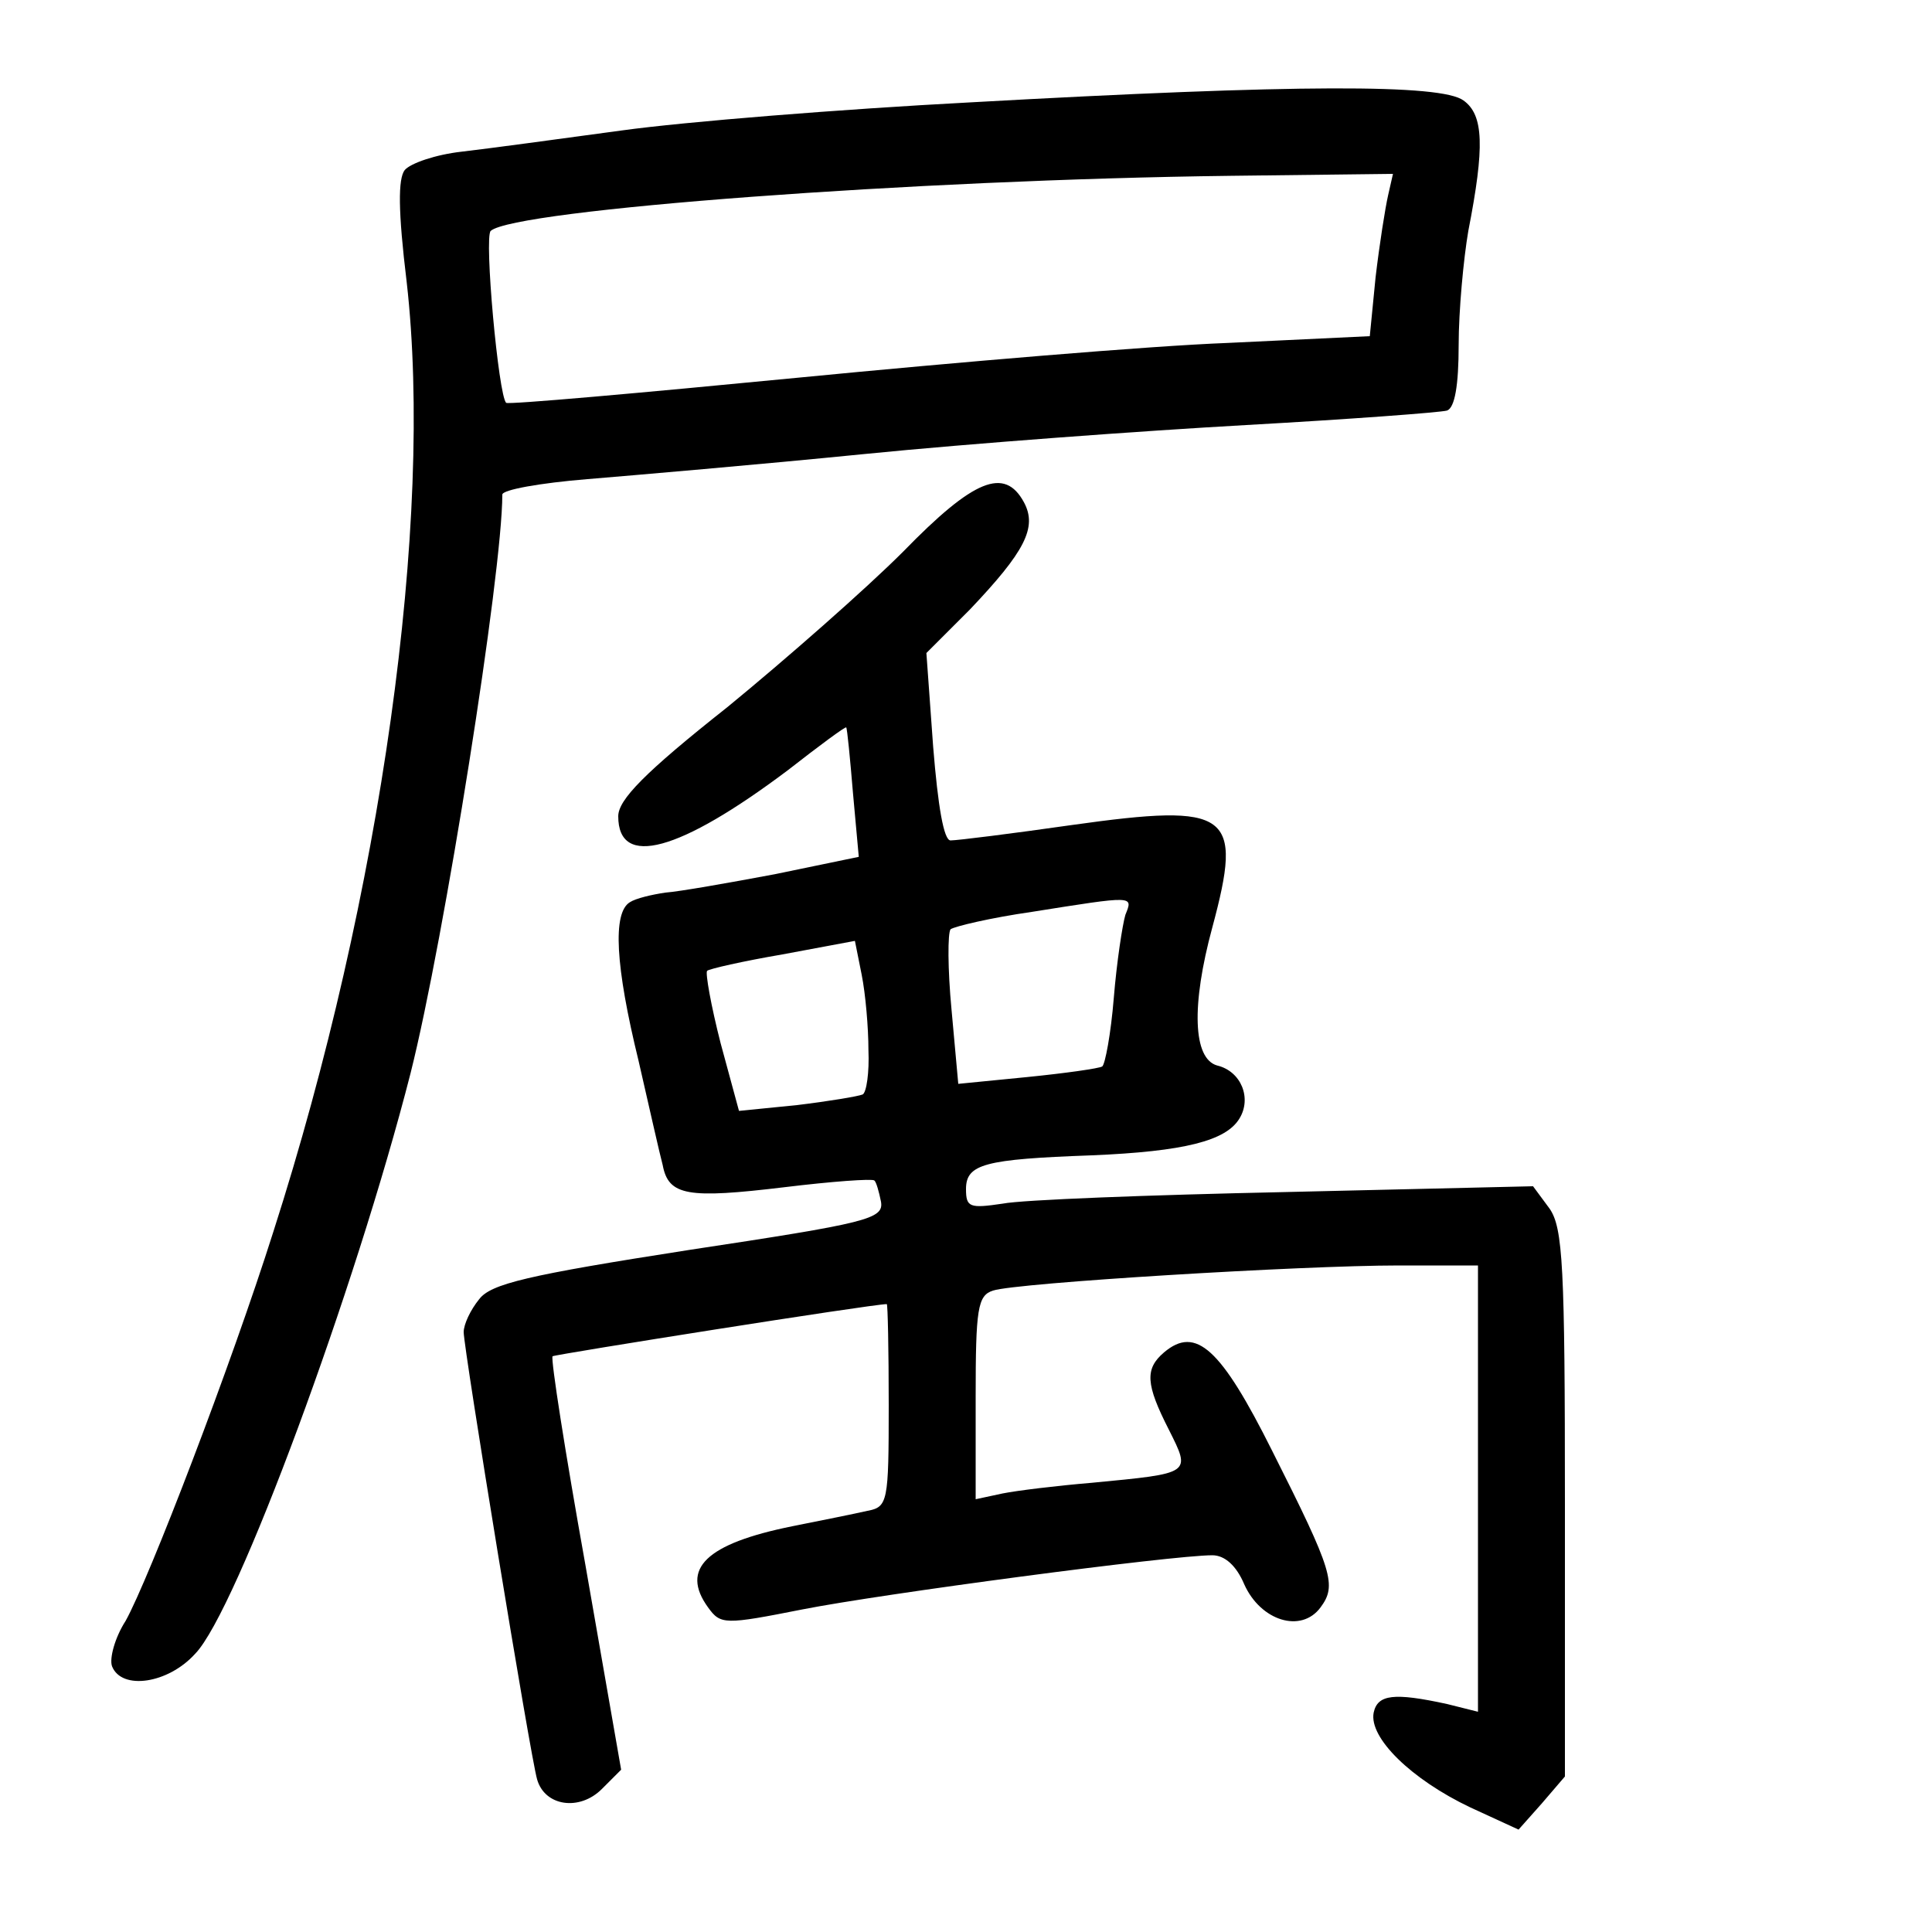 <?xml version="1.0"?>
<svg xmlns="http://www.w3.org/2000/svg" height="200pt" preserveAspectRatio="xMidYMid meet" viewBox="0 0 200 200" width="200pt">
  <g transform="matrix(.1 0 0 -.1 0 200)">
    <path d="m1004 1894c-133-7-295-20-360-29-66-9-140-19-166-22-27-3-53-12-59-19-7-9-7-42 2-116 28-246-26-634-138-983-44-139-129-360-153-403-11-17-17-39-14-47 10-25 58-18 86 13 43 44 166 378 223 601 35 139 95 518 95 599 0 5 39 12 88 16 48 4 177 15 287 26s288 24 395 30 201 13 208 15c8 3 12 26 12 68 0 35 5 89 10 118 17 87 16 120-5 135-23 17-171 17-511-2zm433-96c-3-13-9-51-13-85l-6-61-147-7c-80-3-281-20-445-36-165-16-300-28-302-26-8 7-23 172-16 178 25 22 439 53 766 57l168 2z"/>
    <path d="m935 1429c-39-39-121-111-182-161-86-68-113-96-113-113 0-54 63-37 176 48 32 25 59 45 60 44s4-32 7-68l6-66-87-18c-48-9-99-18-113-19-14-2-31-6-37-10-18-11-15-66 9-164 11-48 22-97 25-108 6-32 26-35 126-23 49 6 91 9 93 7 2-1 5-12 7-22 3-18-14-22-199-50-167-26-205-35-217-51-9-11-16-26-16-34 0-17 69-439 76-463 8-28 44-33 67-10l20 20-37 212c-21 117-36 213-34 216 3 2 331 54 346 54 1 0 2-47 2-105 0-100-1-105-22-109-13-3-48-10-78-16-89-18-116-44-87-84 13-18 17-18 98-2s382 56 424 56c13 0 25-11 33-30 17-38 59-51 79-24 17 23 13 37-50 162-53 106-79 130-112 102-20-17-19-33 5-80 23-46 24-45-80-55-36-3-77-8-92-11l-28-6v106c0 91 2 105 18 110 24 8 319 26 420 26h82v-231-231l-32 8c-55 12-72 10-76-9-5-26 39-69 100-98l50-23 24 27 24 28v282c0 246-2 286-16 306l-17 23-256-6c-141-3-273-8-293-12-34-5-38-4-38 15 0 26 19 31 130 35 96 4 139 15 153 38 13 21 2 49-23 55-25 7-27 62-5 143 32 119 19 129-145 106-63-9-119-16-126-16s-13 35-18 97l-7 97 45 45c57 60 70 85 56 111-20 37-52 24-125-51zm230-376c-3-10-9-49-12-86s-9-69-12-71-38-7-78-11l-71-7-7 77c-4 42-4 79-1 83 4 3 42 12 84 18 107 17 105 17 97-3zm-266-140c1-23-2-44-6-46-5-2-35-7-68-11l-60-6-19 70c-10 39-16 73-14 75s37 10 78 17l75 14 7-35c4-20 7-55 7-78z"/>
  </g>
</svg>
